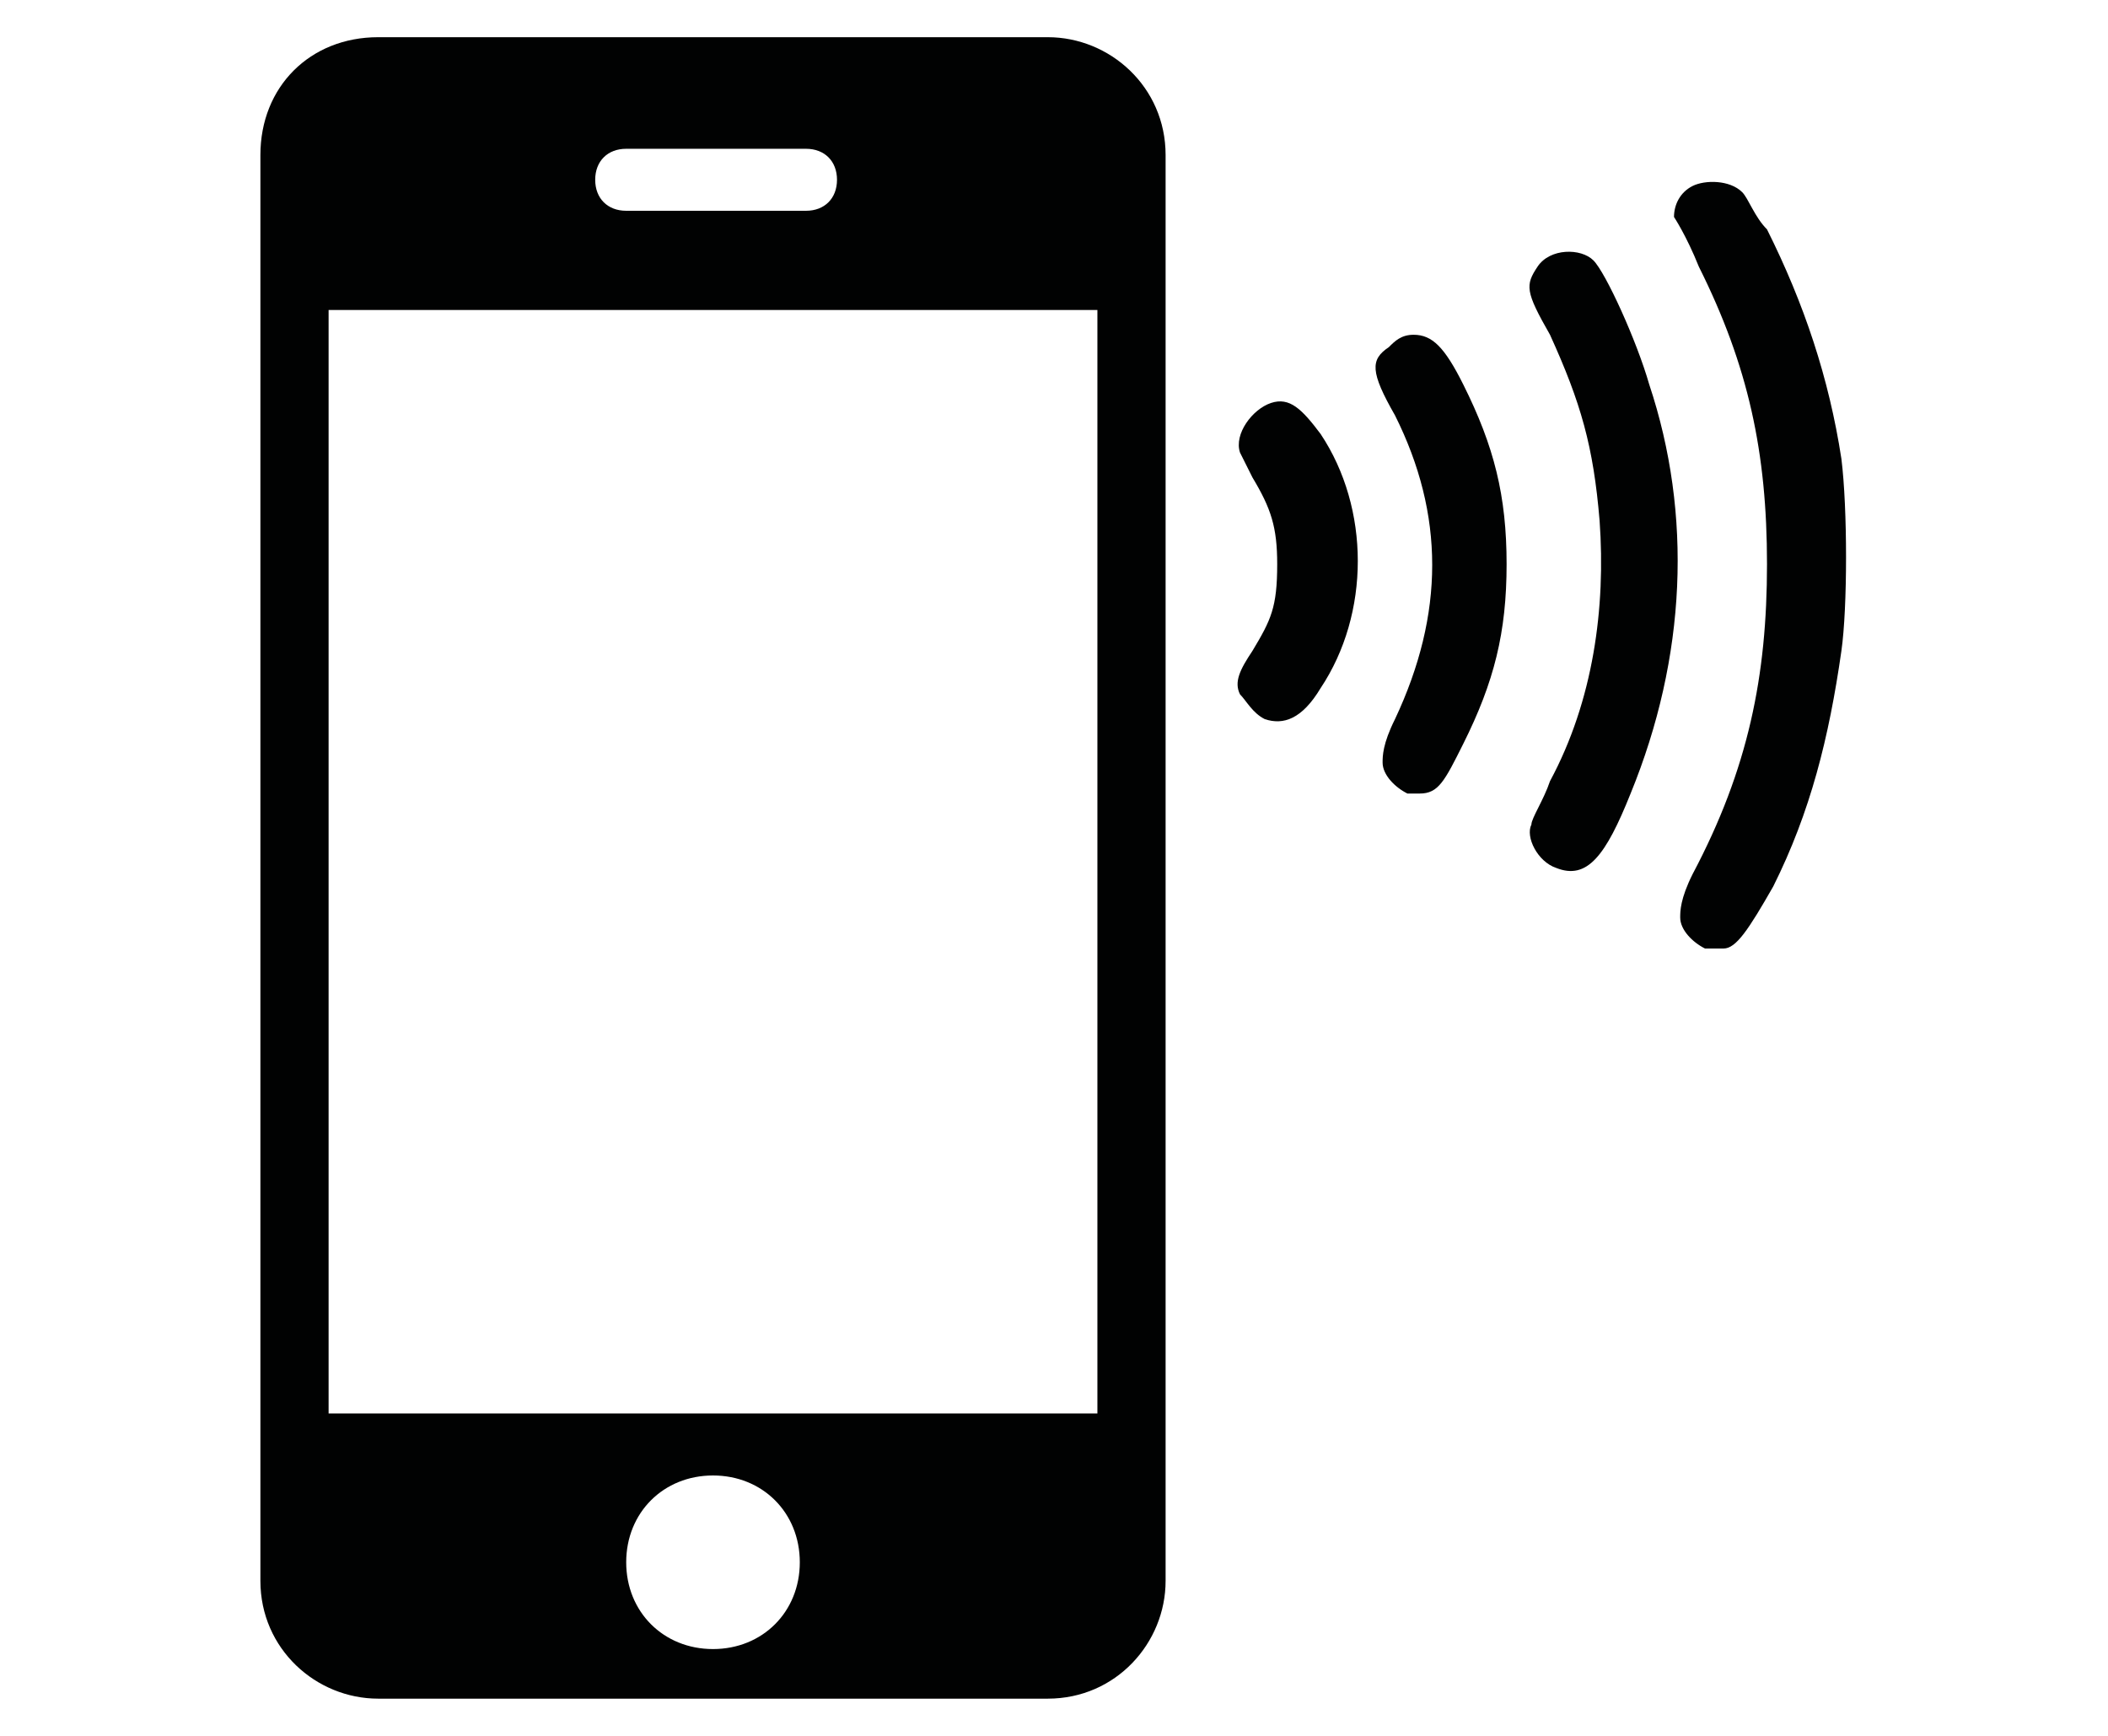 <?xml version="1.0" encoding="utf-8"?>
<!-- Generator: Adobe Illustrator 22.0.0, SVG Export Plug-In . SVG Version: 6.00 Build 0)  -->
<svg version="1.1" id="Ebene_1" xmlns="http://www.w3.org/2000/svg" xmlns:xlink="http://www.w3.org/1999/xlink" x="0px" y="0px"
	 viewBox="0 0 34 28" style="enable-background:new 0 0 34 28;" xml:space="preserve">
<style type="text/css">
	.st0{fill:#010202;}
	.st1{fill:#4D4C4C;}
</style>
<path class="st0" d="M16.9,0.6H6.1C5,0.6,4.2,1.4,4.2,2.5v23c0,1.1,0.9,1.9,1.9,1.9h10.8c1.1,0,1.9-0.9,1.9-1.9v-23
	C18.8,1.4,17.9,0.6,16.9,0.6z M10.1,2.4h2.9c0.3,0,0.5,0.2,0.5,0.5c0,0.3-0.2,0.5-0.5,0.5h-2.9c-0.3,0-0.5-0.2-0.5-0.5
	C9.6,2.6,9.8,2.4,10.1,2.4z M11.5,26.6c-0.8,0-1.4-0.6-1.4-1.4s0.6-1.4,1.4-1.4s1.4,0.6,1.4,1.4S12.3,26.6,11.5,26.6z M17.7,22.8
	H5.3V5h12.4V22.8z"/>
<path class="st0" d="M27.5,15.3c-0.2-0.1-0.4-0.3-0.4-0.5c0-0.1,0-0.3,0.2-0.7c0.9-1.7,1.2-3.2,1.2-5c0-1.8-0.3-3.2-1.1-4.8
	C27.2,3.8,27,3.5,27,3.5c0-0.2,0.1-0.4,0.3-0.5c0.2-0.1,0.6-0.1,0.8,0.1c0.1,0.1,0.2,0.4,0.4,0.6c0.6,1.2,1,2.4,1.2,3.7
	c0.1,0.8,0.1,2.4,0,3.1c-0.2,1.4-0.5,2.6-1.1,3.8c-0.4,0.7-0.6,1-0.8,1c0,0-0.1,0-0.1,0C27.7,15.3,27.6,15.3,27.5,15.3L27.5,15.3z"
	/>
<path class="st0" d="M25.1,14c-0.3-0.1-0.5-0.5-0.4-0.7c0-0.1,0.2-0.4,0.3-0.7c0.7-1.3,0.9-2.8,0.8-4.2c-0.1-1.2-0.3-1.9-0.8-3
	c-0.4-0.7-0.4-0.8-0.2-1.1C25,4,25.5,4,25.7,4.2c0.2,0.2,0.7,1.3,0.9,2c0.7,2.1,0.6,4.4-0.3,6.6C25.9,13.8,25.6,14.2,25.1,14z"/>
<path class="st0" d="M22.7,12.8c-0.2-0.1-0.4-0.3-0.4-0.5c0-0.1,0-0.3,0.2-0.7c0.8-1.7,0.8-3.3,0-4.9c-0.4-0.7-0.4-0.9-0.1-1.1
	c0.1-0.1,0.2-0.2,0.4-0.2c0.3,0,0.5,0.2,0.8,0.8c0.5,1,0.7,1.8,0.7,2.9c0,1.1-0.2,1.9-0.7,2.9c-0.3,0.6-0.4,0.8-0.7,0.8
	C22.9,12.8,22.8,12.8,22.7,12.8L22.7,12.8z"/>
<path class="st0" d="M20.4,11.6c-0.2-0.1-0.3-0.3-0.4-0.4c-0.1-0.2,0-0.4,0.2-0.7c0.3-0.5,0.4-0.7,0.4-1.4c0-0.6-0.1-0.9-0.4-1.4
	C20.1,7.5,20,7.3,20,7.3c-0.1-0.3,0.2-0.7,0.5-0.8C20.8,6.4,21,6.6,21.3,7c0.8,1.2,0.8,2.9,0,4.1C21,11.6,20.7,11.7,20.4,11.6
	L20.4,11.6z"/>
</svg>
